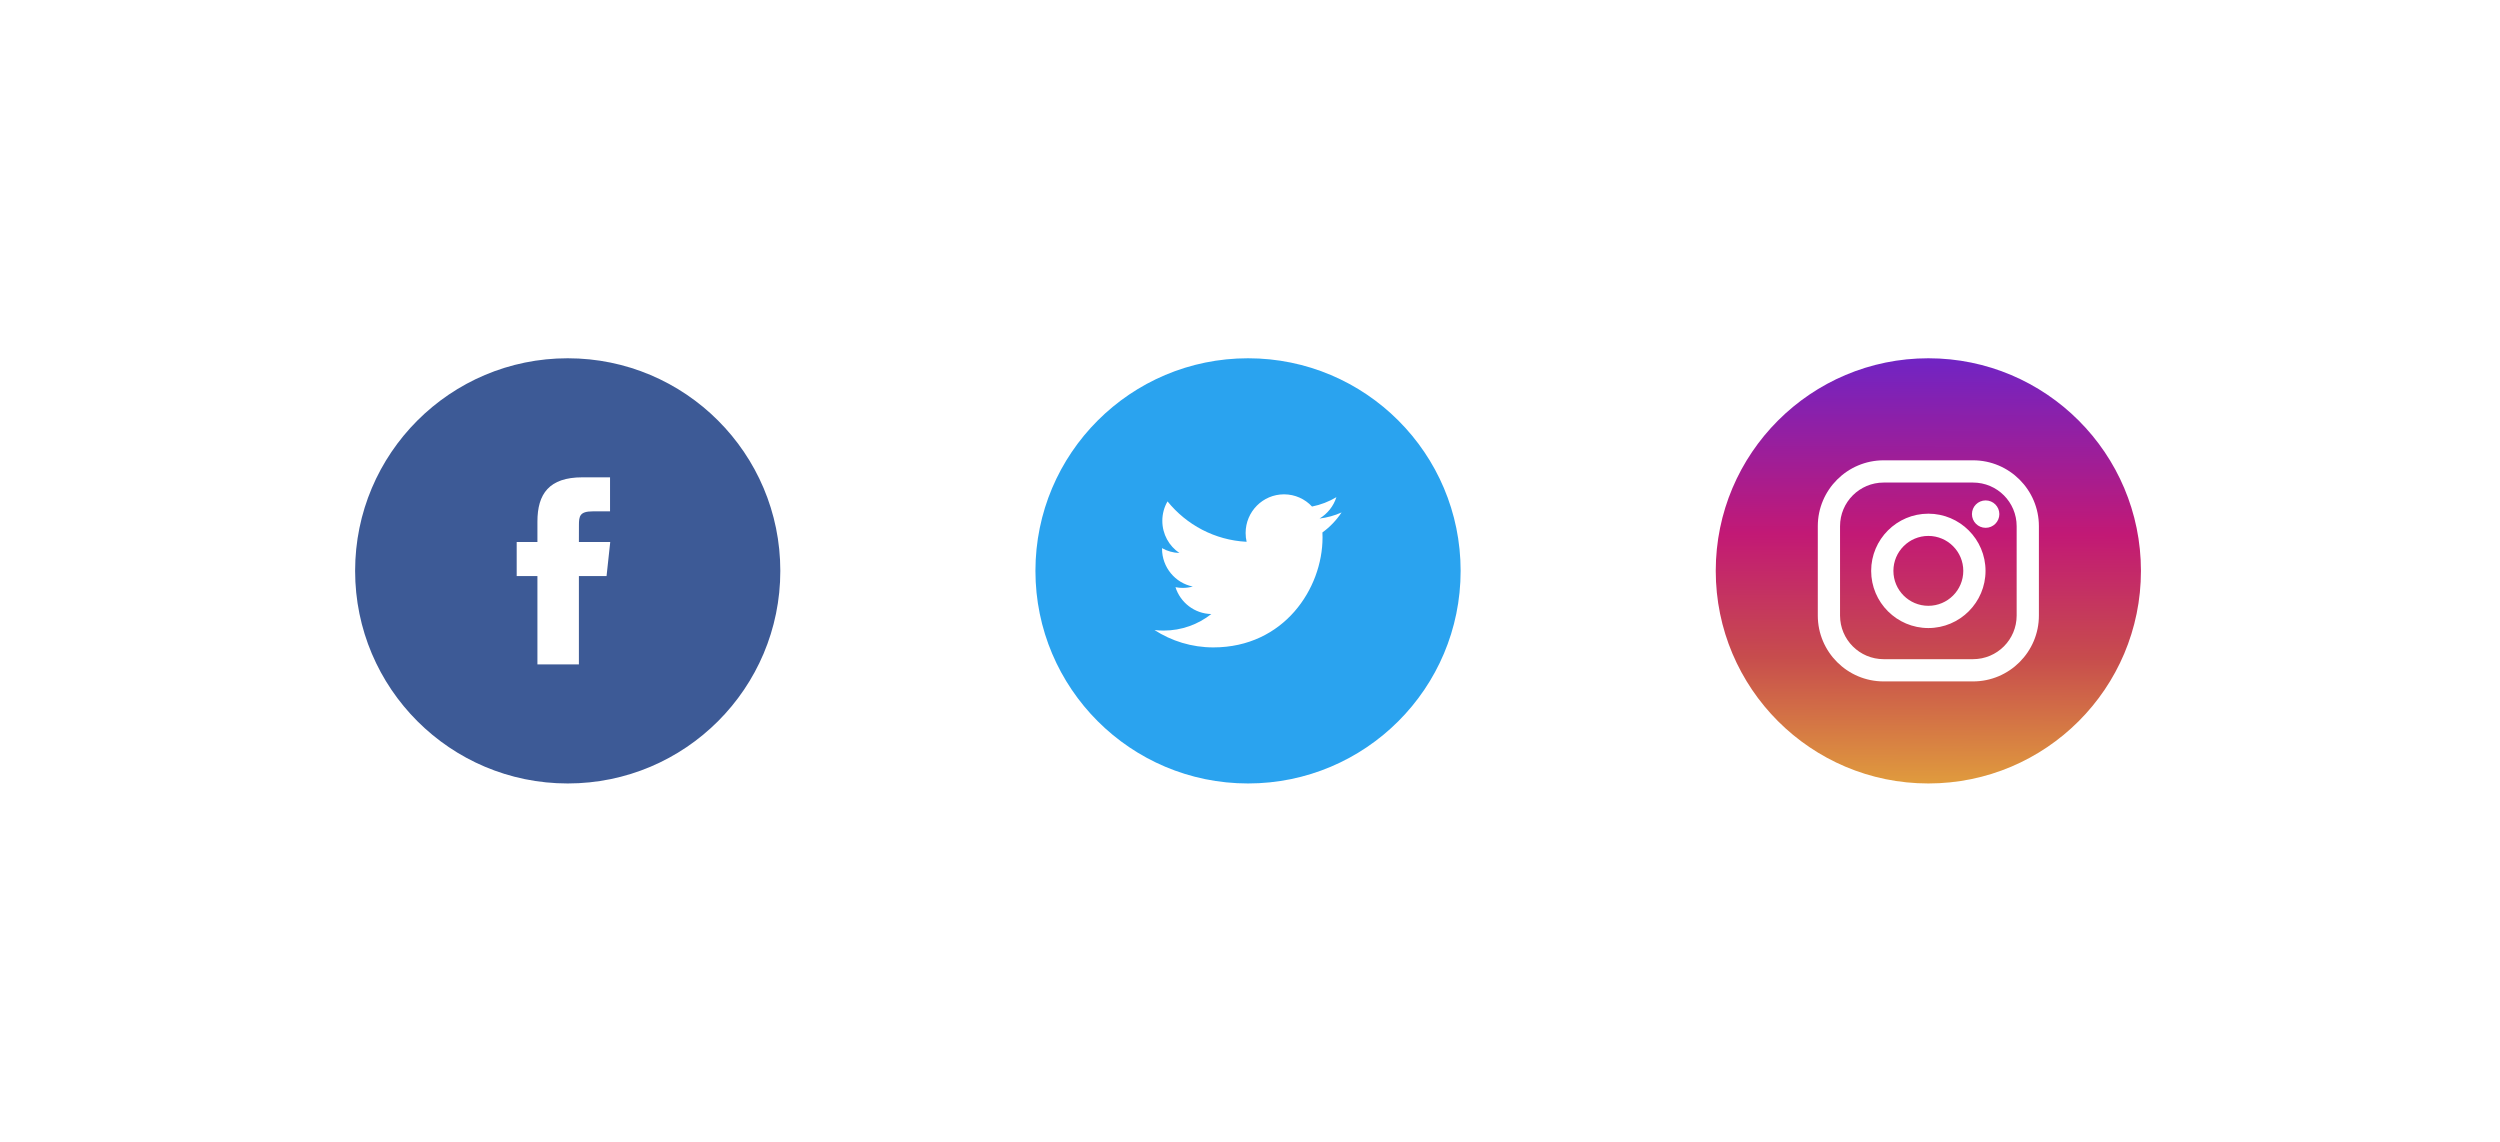 <svg width="127" height="58" viewBox="0 0 127 58" fill="none" xmlns="http://www.w3.org/2000/svg">
<g filter="url(#filter0_d_4307_224)">
<circle cx="97.96" cy="23" r="10.8" fill="url(#paint0_linear_4307_224)"/>
<path fill-rule="evenodd" clip-rule="evenodd" d="M100.23 17.384H95.69C93.845 17.384 92.344 18.885 92.344 20.73V25.27C92.344 27.115 93.845 28.616 95.69 28.616H100.23C102.075 28.616 103.576 27.115 103.576 25.27V20.73C103.576 18.885 102.075 17.384 100.23 17.384ZM102.446 25.27C102.446 26.494 101.454 27.486 100.23 27.486H95.69C94.466 27.486 93.474 26.494 93.474 25.27V20.73C93.474 19.506 94.466 18.514 95.69 18.514H100.23C101.454 18.514 102.446 19.506 102.446 20.73V25.27ZM95.055 23C95.055 21.398 96.358 20.095 97.96 20.095C99.562 20.095 100.865 21.398 100.865 23C100.865 24.602 99.562 25.905 97.96 25.905C96.358 25.905 95.055 24.602 95.055 23ZM97.96 24.775C96.98 24.775 96.185 23.98 96.185 23C96.185 22.02 96.98 21.225 97.96 21.225C98.94 21.225 99.735 22.02 99.735 23C99.735 23.98 98.94 24.775 97.96 24.775ZM100.871 20.813C101.255 20.813 101.567 20.501 101.567 20.117C101.567 19.732 101.255 19.421 100.871 19.421C100.486 19.421 100.175 19.732 100.175 20.117C100.175 20.501 100.486 20.813 100.871 20.813Z" fill="white"/>
<circle cx="63.4" cy="23" r="10.8" fill="#2AA3EF"/>
<path fill-rule="evenodd" clip-rule="evenodd" d="M68.152 20.032C67.803 20.188 67.426 20.294 67.032 20.342C67.435 20.099 67.744 19.714 67.889 19.256C67.512 19.481 67.095 19.644 66.651 19.732C66.295 19.35 65.789 19.112 65.228 19.112C64.151 19.112 63.278 19.991 63.278 21.075C63.278 21.229 63.295 21.379 63.328 21.523C61.708 21.441 60.272 20.659 59.31 19.471C59.142 19.761 59.046 20.099 59.046 20.458C59.046 21.139 59.391 21.74 59.913 22.092C59.593 22.082 59.293 21.994 59.031 21.846C59.031 21.855 59.031 21.863 59.031 21.872C59.031 22.823 59.702 23.616 60.594 23.796C60.431 23.841 60.259 23.865 60.081 23.865C59.955 23.865 59.833 23.853 59.714 23.829C59.962 24.609 60.682 25.177 61.535 25.193C60.868 25.719 60.027 26.033 59.113 26.033C58.956 26.033 58.801 26.024 58.648 26.006C59.511 26.563 60.536 26.888 61.637 26.888C65.223 26.888 67.185 23.897 67.185 21.303C67.185 21.217 67.183 21.133 67.179 21.049C67.56 20.772 67.891 20.426 68.152 20.033V20.032V20.032Z" fill="white"/>
<circle cx="28.84" cy="23" r="10.8" fill="#3D5A96"/>
<path fill-rule="evenodd" clip-rule="evenodd" d="M29.408 27.752H27.301V23.264H26.248V21.535H27.301V20.497C27.301 19.087 27.895 18.248 29.584 18.248H30.99V19.977H30.112C29.454 19.977 29.41 20.219 29.41 20.67L29.408 21.535H31L30.813 23.264H29.408V27.752V27.752Z" fill="white"/>
</g>
<defs>
<filter id="filter0_d_4307_224" x="0.04" y="0.2" width="126.72" height="57.6" filterUnits="userSpaceOnUse" color-interpolation-filters="sRGB">
<feFlood flood-opacity="0" result="BackgroundImageFix"/>
<feColorMatrix in="SourceAlpha" type="matrix" values="0 0 0 0 0 0 0 0 0 0 0 0 0 0 0 0 0 0 127 0" result="hardAlpha"/>
<feOffset dy="6"/>
<feGaussianBlur stdDeviation="9"/>
<feColorMatrix type="matrix" values="0 0 0 0 0 0 0 0 0 0 0 0 0 0 0 0 0 0 0.08 0"/>
<feBlend mode="normal" in2="BackgroundImageFix" result="effect1_dropShadow_4307_224"/>
<feBlend mode="normal" in="SourceGraphic" in2="effect1_dropShadow_4307_224" result="shape"/>
</filter>
<linearGradient id="paint0_linear_4307_224" x1="87.232" y1="12.164" x2="87.16" y2="33.764" gradientUnits="userSpaceOnUse">
<stop stop-color="#7024C4"/>
<stop offset="0.415" stop-color="#C21975"/>
<stop offset="0.702" stop-color="#C74C4D"/>
<stop offset="1" stop-color="#E09B3D"/>
</linearGradient>
</defs>
</svg>
